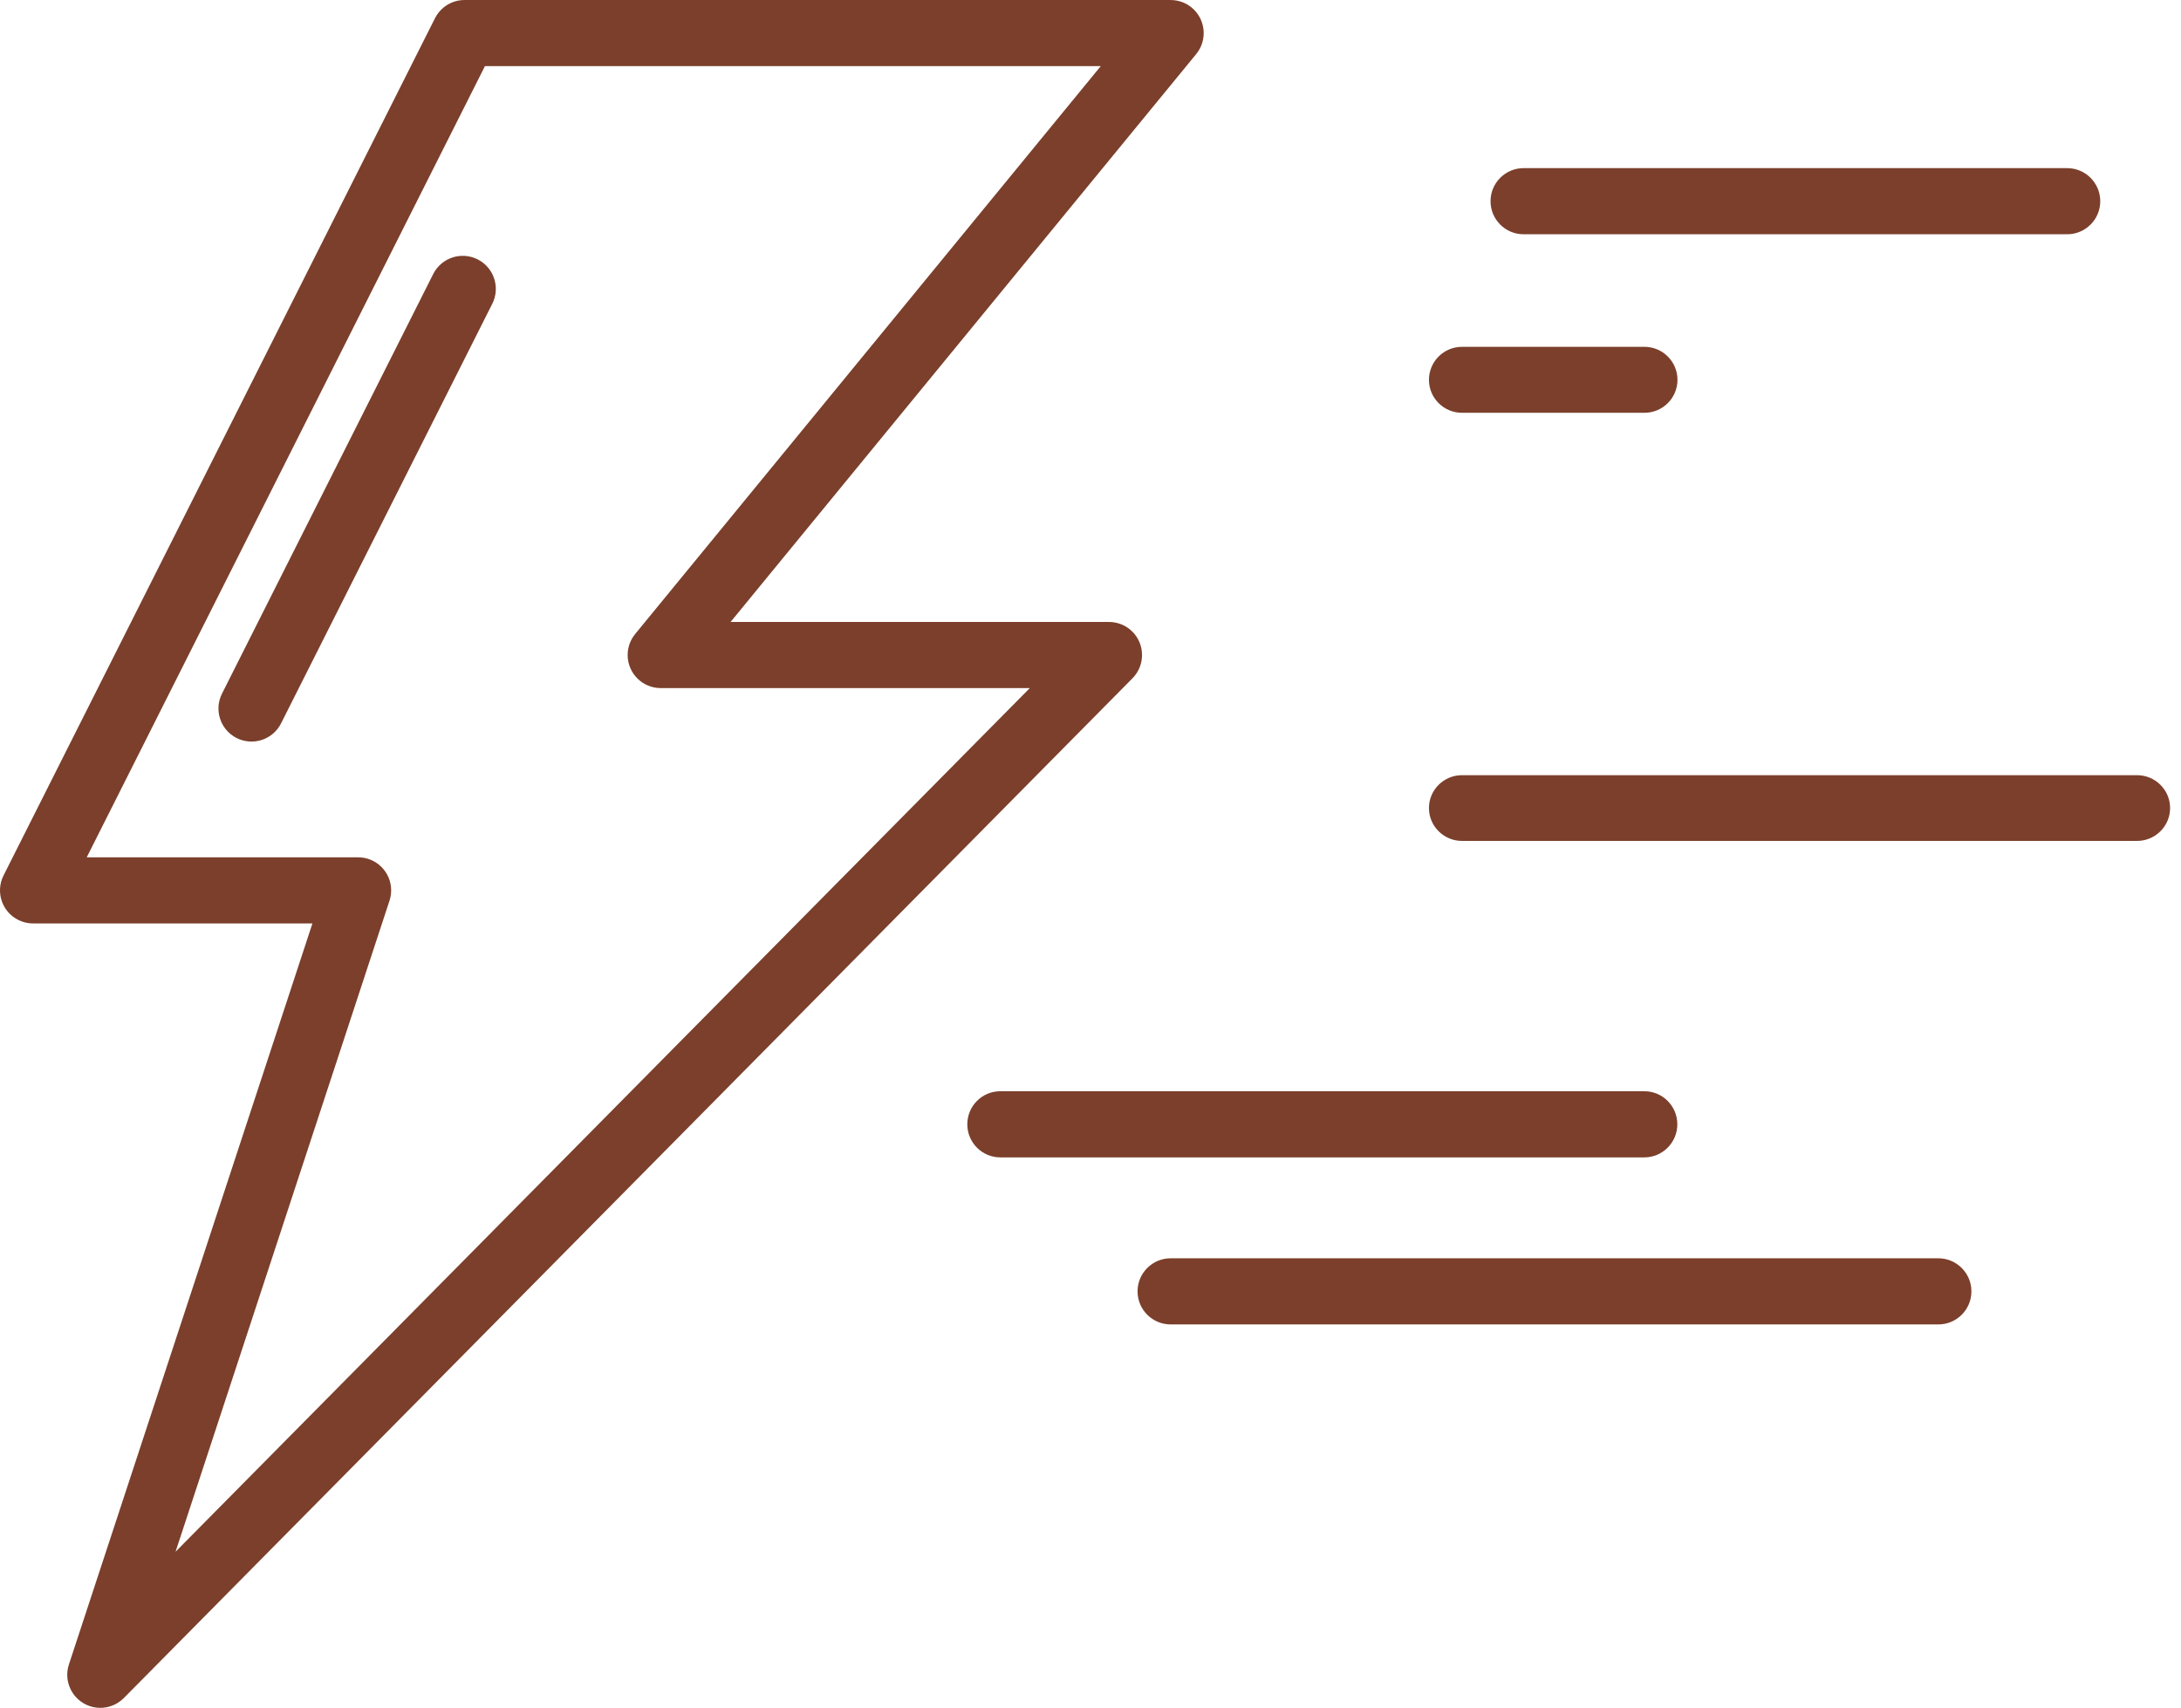 <svg width="83" height="65" viewBox="0 0 83 65" fill="none" xmlns="http://www.w3.org/2000/svg">
<path d="M17.679 0H44.55V2.517H17.679L16.554 0.693L17.679 0ZM17.679 2.517C16.984 2.517 16.42 1.954 16.42 1.259C16.42 0.564 16.984 0 17.679 0V2.517ZM0.134 33.322L16.554 0.693L18.803 1.824L2.383 34.452L1.259 35.146L0.134 33.322ZM2.383 34.452C2.071 35.073 1.314 35.323 0.693 35.011C0.073 34.699 -0.178 33.943 0.134 33.322L2.383 34.452ZM13.628 35.146H1.259V32.629H13.628L14.823 34.279L13.628 35.146ZM13.628 32.629C14.323 32.629 14.886 33.192 14.886 33.887C14.886 34.582 14.323 35.146 13.628 35.146V32.629ZM2.622 63.35L12.432 33.495L14.823 34.279L5.013 64.134L4.712 64.627L2.622 63.35ZM5.013 64.134C4.797 64.794 4.085 65.153 3.426 64.937C2.766 64.721 2.406 64.009 2.622 63.35L5.013 64.134ZM43.098 25.815L4.712 64.627L2.924 62.857L41.31 24.045L42.204 23.671L43.098 25.815ZM41.31 24.045C41.797 23.552 42.596 23.547 43.089 24.035C43.581 24.523 43.586 25.322 43.098 25.815L41.31 24.045ZM25.144 23.671H42.204V26.188H25.144L24.171 24.131L25.144 23.671ZM25.144 26.188C24.449 26.188 23.886 25.625 23.886 24.93C23.886 24.235 24.449 23.671 25.144 23.671V26.188ZM45.523 2.057L26.117 25.728L24.171 24.131L43.577 0.46L44.55 0L45.523 2.057ZM43.577 0.46C44.017 -0.076 44.812 -0.154 45.348 0.286C45.884 0.726 45.963 1.521 45.523 2.057L43.577 0.46Z" fill="#7B3F2B"/>
<path d="M57.982 8.916C57.287 8.916 56.724 8.353 56.724 7.658C56.724 6.963 57.287 6.399 57.982 6.399V8.916ZM78.668 8.916H57.982V6.399H78.668V8.916ZM78.668 6.399C79.363 6.399 79.927 6.963 79.927 7.658C79.927 8.353 79.363 8.916 78.668 8.916V6.399Z" fill="#7B3F2B"/>
<path d="M55.639 32.005C54.944 32.005 54.38 31.444 54.38 30.754C54.38 30.063 54.944 29.503 55.639 29.503V32.005ZM81.326 32.005H55.639V29.503H81.326V32.005ZM81.326 29.503C82.021 29.503 82.585 30.063 82.585 30.754C82.585 31.444 82.021 32.005 81.326 32.005V29.503Z" fill="#7B3F2B"/>
<path d="M44.55 50.407C43.855 50.407 43.291 49.844 43.291 49.149C43.291 48.454 43.855 47.89 44.55 47.89V50.407ZM73.765 50.407H44.55V47.89H73.765V50.407ZM73.765 47.89C74.46 47.89 75.024 48.454 75.024 49.149C75.024 49.844 74.46 50.407 73.765 50.407V47.89Z" fill="#7B3F2B"/>
<path d="M55.639 15.711C54.944 15.711 54.38 15.149 54.38 14.456C54.38 13.762 54.944 13.2 55.639 13.2V15.711ZM62.579 15.711H55.639V13.2H62.579V15.711ZM62.579 13.2C63.274 13.2 63.838 13.762 63.838 14.456C63.838 15.149 63.274 15.711 62.579 15.711V13.2Z" fill="#7B3F2B"/>
<path d="M38.066 44.049C37.374 44.049 36.812 43.485 36.812 42.79C36.812 42.095 37.374 41.532 38.066 41.532V44.049ZM62.578 44.049H38.066V41.532H62.578V44.049ZM62.578 41.532C63.27 41.532 63.832 42.095 63.832 42.79C63.832 43.485 63.27 44.049 62.578 44.049V41.532Z" fill="#7B3F2B"/>
<path d="M16.486 10.43C16.798 9.809 17.555 9.559 18.176 9.871C18.797 10.183 19.047 10.939 18.735 11.56L16.486 10.43ZM8.448 26.4L16.486 10.43L18.735 11.56L10.696 27.531L8.448 26.4ZM10.696 27.531C10.384 28.151 9.628 28.402 9.007 28.09C8.386 27.778 8.136 27.021 8.448 26.4L10.696 27.531Z" fill="#7B3F2B"/>
</svg>
